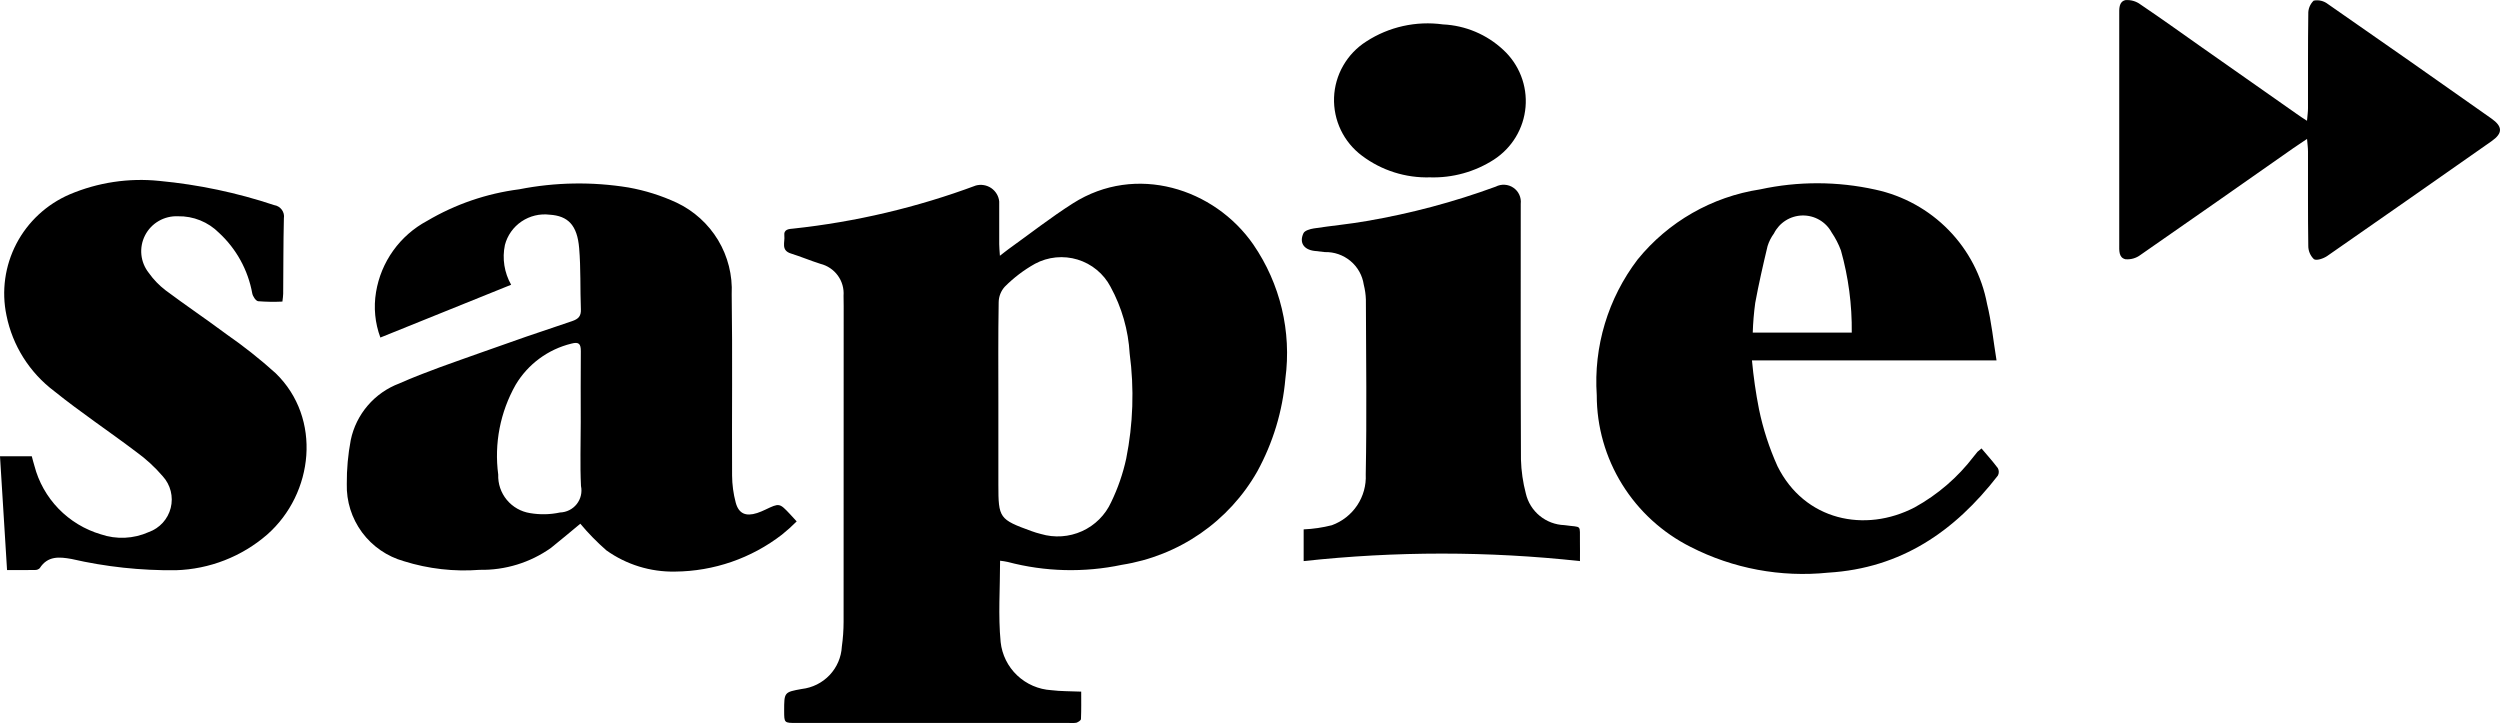 <svg width="121" height="35" viewBox="0 0 121 35" fill="none" xmlns="http://www.w3.org/2000/svg">
<g clip-path="url(#clip0)">
<path d="M48.404 27.139C48.404 28.479 48.307 29.788 48.431 31.075C48.497 31.689 48.779 32.261 49.229 32.687C49.679 33.114 50.266 33.368 50.887 33.405C51.339 33.461 51.796 33.452 52.33 33.475C52.33 33.895 52.339 34.347 52.319 34.798C52.319 34.868 52.179 34.955 52.091 34.982C51.977 35.001 51.861 35.004 51.747 34.991H38.547C37.955 34.991 37.955 34.991 37.953 34.411C37.953 33.501 37.953 33.501 38.807 33.346C39.322 33.287 39.799 33.048 40.154 32.673C40.509 32.297 40.718 31.809 40.745 31.295C40.801 30.898 40.829 30.497 40.83 30.097C40.836 25.006 40.837 19.916 40.834 14.825C40.834 14.654 40.83 14.478 40.828 14.31C40.854 13.963 40.756 13.619 40.551 13.337C40.346 13.055 40.048 12.854 39.709 12.77C39.23 12.618 38.765 12.422 38.285 12.271C37.782 12.117 37.999 11.72 37.962 11.411C37.923 11.085 38.197 11.083 38.396 11.064C41.417 10.739 44.386 10.039 47.231 8.979C47.357 8.945 47.489 8.938 47.618 8.96C47.747 8.982 47.869 9.031 47.977 9.104C48.084 9.178 48.175 9.274 48.241 9.386C48.308 9.497 48.349 9.622 48.362 9.751C48.362 10.44 48.362 11.128 48.362 11.816C48.362 11.97 48.379 12.123 48.395 12.379C48.579 12.24 48.691 12.144 48.81 12.059C49.849 11.315 50.857 10.524 51.934 9.839C54.979 7.904 58.777 9.118 60.66 11.833C61.965 13.734 62.518 16.048 62.212 18.329C62.076 19.901 61.613 21.429 60.854 22.815C60.175 24.012 59.232 25.04 58.096 25.824C56.96 26.607 55.661 27.124 54.295 27.338C52.47 27.723 50.579 27.676 48.776 27.199C48.653 27.172 48.529 27.152 48.404 27.139ZM48.321 19.495V23.456C48.321 25.077 48.365 25.14 49.922 25.705C50.07 25.76 50.222 25.806 50.376 25.844C51.036 26.04 51.745 25.992 52.371 25.709C52.998 25.425 53.499 24.925 53.782 24.301C54.106 23.632 54.35 22.927 54.508 22.2C54.844 20.525 54.901 18.806 54.676 17.113C54.611 15.98 54.294 14.875 53.748 13.877C53.584 13.565 53.358 13.287 53.084 13.062C52.811 12.836 52.495 12.667 52.155 12.563C51.816 12.46 51.459 12.425 51.105 12.459C50.751 12.494 50.408 12.598 50.095 12.766C49.557 13.066 49.065 13.441 48.631 13.877C48.444 14.084 48.34 14.351 48.336 14.629C48.308 16.253 48.321 17.873 48.321 19.493V19.495Z" fill="black"/>
<path d="M28.087 25.348C27.66 25.701 27.169 26.117 26.666 26.519C25.661 27.231 24.453 27.603 23.219 27.58C21.98 27.676 20.735 27.534 19.55 27.163C18.736 26.934 18.023 26.442 17.522 25.765C17.022 25.087 16.762 24.264 16.785 23.424C16.779 22.709 16.844 21.996 16.977 21.294C17.106 20.678 17.389 20.104 17.8 19.626C18.21 19.148 18.736 18.78 19.328 18.558C20.613 17.989 21.954 17.541 23.279 17.066C24.741 16.541 26.21 16.034 27.686 15.544C27.995 15.44 28.128 15.303 28.115 14.97C28.076 13.983 28.115 12.991 28.031 12.009C27.939 10.897 27.491 10.447 26.602 10.391C26.124 10.333 25.642 10.45 25.243 10.719C24.845 10.988 24.559 11.392 24.438 11.855C24.299 12.512 24.407 13.197 24.739 13.782L18.41 16.337C18.149 15.635 18.077 14.878 18.2 14.139C18.319 13.415 18.603 12.727 19.032 12.129C19.46 11.531 20.021 11.039 20.672 10.691C22.038 9.884 23.555 9.364 25.131 9.162C26.874 8.818 28.664 8.789 30.417 9.074C31.223 9.218 32.006 9.464 32.748 9.808C33.583 10.203 34.281 10.835 34.756 11.623C35.23 12.412 35.459 13.323 35.414 14.241C35.456 17.165 35.418 20.09 35.433 23.015C35.436 23.457 35.495 23.898 35.609 24.326C35.754 24.865 36.099 25.007 36.644 24.831C36.78 24.785 36.913 24.731 37.042 24.668C37.724 24.343 37.724 24.341 38.24 24.888C38.336 24.991 38.43 25.097 38.559 25.236C38.334 25.463 38.096 25.677 37.846 25.877C36.367 27.02 34.55 27.649 32.676 27.665C31.484 27.689 30.315 27.328 29.347 26.636C28.894 26.24 28.473 25.809 28.087 25.348ZM28.108 20.43C28.108 19.285 28.101 18.137 28.112 16.995C28.112 16.647 28.023 16.533 27.655 16.631C27.095 16.768 26.567 17.015 26.104 17.357C25.641 17.699 25.251 18.13 24.957 18.624C24.21 19.944 23.914 21.469 24.114 22.97C24.097 23.415 24.245 23.85 24.529 24.194C24.814 24.538 25.215 24.766 25.657 24.835C26.138 24.917 26.629 24.907 27.106 24.804C27.262 24.799 27.416 24.76 27.555 24.69C27.695 24.62 27.817 24.52 27.914 24.398C28.01 24.275 28.079 24.134 28.114 23.982C28.15 23.831 28.152 23.674 28.12 23.521C28.07 22.492 28.108 21.46 28.108 20.43V20.43Z" fill="black"/>
<path d="M96.632 17.442H84.795C84.868 18.235 84.981 19.024 85.135 19.805C85.331 20.755 85.632 21.681 86.031 22.566C87.342 25.2 90.27 25.806 92.67 24.557C93.784 23.942 94.756 23.104 95.526 22.096C95.59 22.018 95.65 21.938 95.715 21.862C95.731 21.843 95.762 21.835 95.904 21.704C96.172 22.02 96.451 22.33 96.697 22.66C96.727 22.715 96.742 22.777 96.742 22.839C96.742 22.901 96.727 22.963 96.697 23.018C94.612 25.708 92.03 27.503 88.48 27.717C86.19 27.952 83.88 27.52 81.832 26.474C80.464 25.788 79.314 24.738 78.511 23.441C77.707 22.145 77.282 20.652 77.283 19.129C77.124 16.774 77.827 14.443 79.26 12.561C80.743 10.733 82.859 9.522 85.194 9.165C87.031 8.767 88.934 8.771 90.769 9.178C92.119 9.469 93.352 10.15 94.314 11.135C95.276 12.12 95.923 13.366 96.175 14.715C96.388 15.578 96.475 16.475 96.632 17.442ZM89.625 16.099C89.641 14.755 89.465 13.415 89.101 12.121C88.986 11.813 88.835 11.52 88.65 11.248C88.513 10.996 88.309 10.786 88.06 10.642C87.811 10.497 87.526 10.424 87.238 10.429C86.95 10.435 86.668 10.519 86.425 10.673C86.182 10.827 85.986 11.044 85.858 11.301C85.722 11.486 85.618 11.692 85.55 11.911C85.332 12.823 85.123 13.739 84.953 14.661C84.888 15.138 84.848 15.618 84.833 16.099H89.625Z" fill="black"/>
<path d="M0.341 27.591L0 22.084H1.539C1.576 22.223 1.616 22.384 1.665 22.543C1.867 23.324 2.27 24.04 2.832 24.621C3.395 25.202 4.099 25.629 4.877 25.86C5.636 26.119 6.466 26.081 7.198 25.753C7.459 25.66 7.692 25.505 7.878 25.301C8.064 25.096 8.196 24.85 8.263 24.583C8.33 24.316 8.33 24.037 8.263 23.77C8.196 23.503 8.064 23.256 7.878 23.052C7.495 22.605 7.059 22.205 6.58 21.861C5.273 20.873 3.905 19.962 2.63 18.936C1.432 18.035 0.607 16.729 0.313 15.265C0.067 14.089 0.237 12.866 0.792 11.799C1.348 10.733 2.257 9.89 3.365 9.411C4.735 8.829 6.232 8.603 7.714 8.756C9.606 8.934 11.471 9.328 13.272 9.928C13.345 9.939 13.415 9.965 13.478 10.003C13.541 10.041 13.596 10.091 13.639 10.15C13.683 10.209 13.714 10.277 13.732 10.348C13.749 10.419 13.752 10.493 13.74 10.565C13.711 11.783 13.717 13.002 13.706 14.22C13.706 14.331 13.685 14.441 13.668 14.597C13.277 14.616 12.885 14.61 12.494 14.579C12.382 14.565 12.236 14.344 12.209 14.199C12.006 13.075 11.442 12.047 10.601 11.27C10.341 11.009 10.031 10.803 9.689 10.665C9.348 10.527 8.981 10.46 8.612 10.467C8.286 10.454 7.962 10.533 7.68 10.697C7.398 10.86 7.169 11.101 7.021 11.39C6.872 11.679 6.811 12.005 6.843 12.328C6.875 12.65 7.001 12.957 7.204 13.212C7.428 13.528 7.699 13.809 8.007 14.046C8.974 14.769 9.976 15.444 10.945 16.166C11.783 16.746 12.583 17.379 13.339 18.061C15.592 20.244 15.186 23.888 12.93 25.875C11.703 26.939 10.143 27.549 8.514 27.599C6.814 27.618 5.118 27.435 3.461 27.054C2.868 26.948 2.308 26.897 1.923 27.5C1.893 27.529 1.859 27.551 1.82 27.566C1.782 27.581 1.741 27.588 1.7 27.587C1.271 27.596 0.839 27.591 0.341 27.591Z" fill="black"/>
<path d="M76.47 27.157C72.026 26.673 67.541 26.673 63.097 27.157V25.622C63.558 25.602 64.015 25.535 64.462 25.421C64.963 25.238 65.393 24.902 65.688 24.459C65.983 24.017 66.128 23.493 66.102 22.963C66.156 20.142 66.118 17.32 66.109 14.499C66.101 14.256 66.066 14.014 66.006 13.778C65.94 13.331 65.712 12.923 65.364 12.633C65.016 12.342 64.572 12.188 64.118 12.201C63.946 12.181 63.774 12.164 63.603 12.142C63.101 12.076 62.875 11.739 63.088 11.287C63.148 11.159 63.408 11.084 63.587 11.056C64.439 10.925 65.299 10.848 66.148 10.698C68.276 10.334 70.366 9.777 72.392 9.034C72.526 8.965 72.676 8.933 72.827 8.942C72.977 8.951 73.123 9 73.247 9.085C73.372 9.17 73.471 9.286 73.533 9.423C73.596 9.559 73.621 9.71 73.604 9.859C73.604 13.987 73.595 18.114 73.614 22.241C73.63 22.797 73.709 23.35 73.851 23.888C73.949 24.311 74.185 24.69 74.522 24.966C74.859 25.242 75.279 25.401 75.715 25.416C76.599 25.543 76.452 25.347 76.469 26.235C76.475 26.53 76.47 26.824 76.47 27.157Z" fill="black"/>
<path d="M111.659 5.846C111.68 5.594 111.707 5.416 111.707 5.238C111.711 3.719 111.699 2.199 111.721 0.68C111.716 0.56 111.736 0.44 111.781 0.328C111.827 0.216 111.895 0.114 111.982 0.031C112.1 0.007 112.222 0.009 112.34 0.037C112.457 0.065 112.567 0.117 112.662 0.19C115.309 2.028 117.949 3.876 120.581 5.734C121.134 6.122 121.141 6.448 120.594 6.832C117.946 8.691 115.293 10.544 112.636 12.391C112.459 12.513 112.12 12.629 111.993 12.544C111.906 12.46 111.837 12.359 111.79 12.248C111.743 12.136 111.72 12.016 111.721 11.896C111.698 10.377 111.711 8.857 111.707 7.338C111.707 7.159 111.682 6.981 111.661 6.723C111.391 6.905 111.189 7.036 110.992 7.174C108.529 8.898 106.07 10.627 103.598 12.339C103.391 12.496 103.132 12.57 102.872 12.547C102.539 12.472 102.57 12.114 102.571 11.823C102.571 8.124 102.571 4.426 102.571 0.728C102.571 0.436 102.541 0.08 102.875 0.005C103.135 -0.014 103.394 0.061 103.602 0.218C104.604 0.893 105.585 1.599 106.573 2.294C108.103 3.369 109.634 4.443 111.165 5.517C111.303 5.621 111.448 5.708 111.659 5.846Z" fill="black"/>
<path d="M69.213 8.584C68.029 8.618 66.87 8.25 65.925 7.541C65.487 7.215 65.134 6.789 64.898 6.298C64.662 5.807 64.549 5.266 64.568 4.722C64.588 4.178 64.74 3.647 65.012 3.175C65.283 2.702 65.666 2.301 66.127 2.008C67.223 1.296 68.54 1.003 69.837 1.181C70.927 1.232 71.963 1.669 72.758 2.413C73.138 2.762 73.432 3.193 73.619 3.673C73.806 4.153 73.88 4.669 73.836 5.181C73.792 5.694 73.631 6.189 73.365 6.631C73.099 7.072 72.735 7.447 72.301 7.728C71.383 8.318 70.306 8.617 69.213 8.584Z" fill="black"/>
</g>
<defs>
<clipPath id="clip0">
<rect width="121" height="35" fill="white"/>
</clipPath>
</defs>
</svg>
